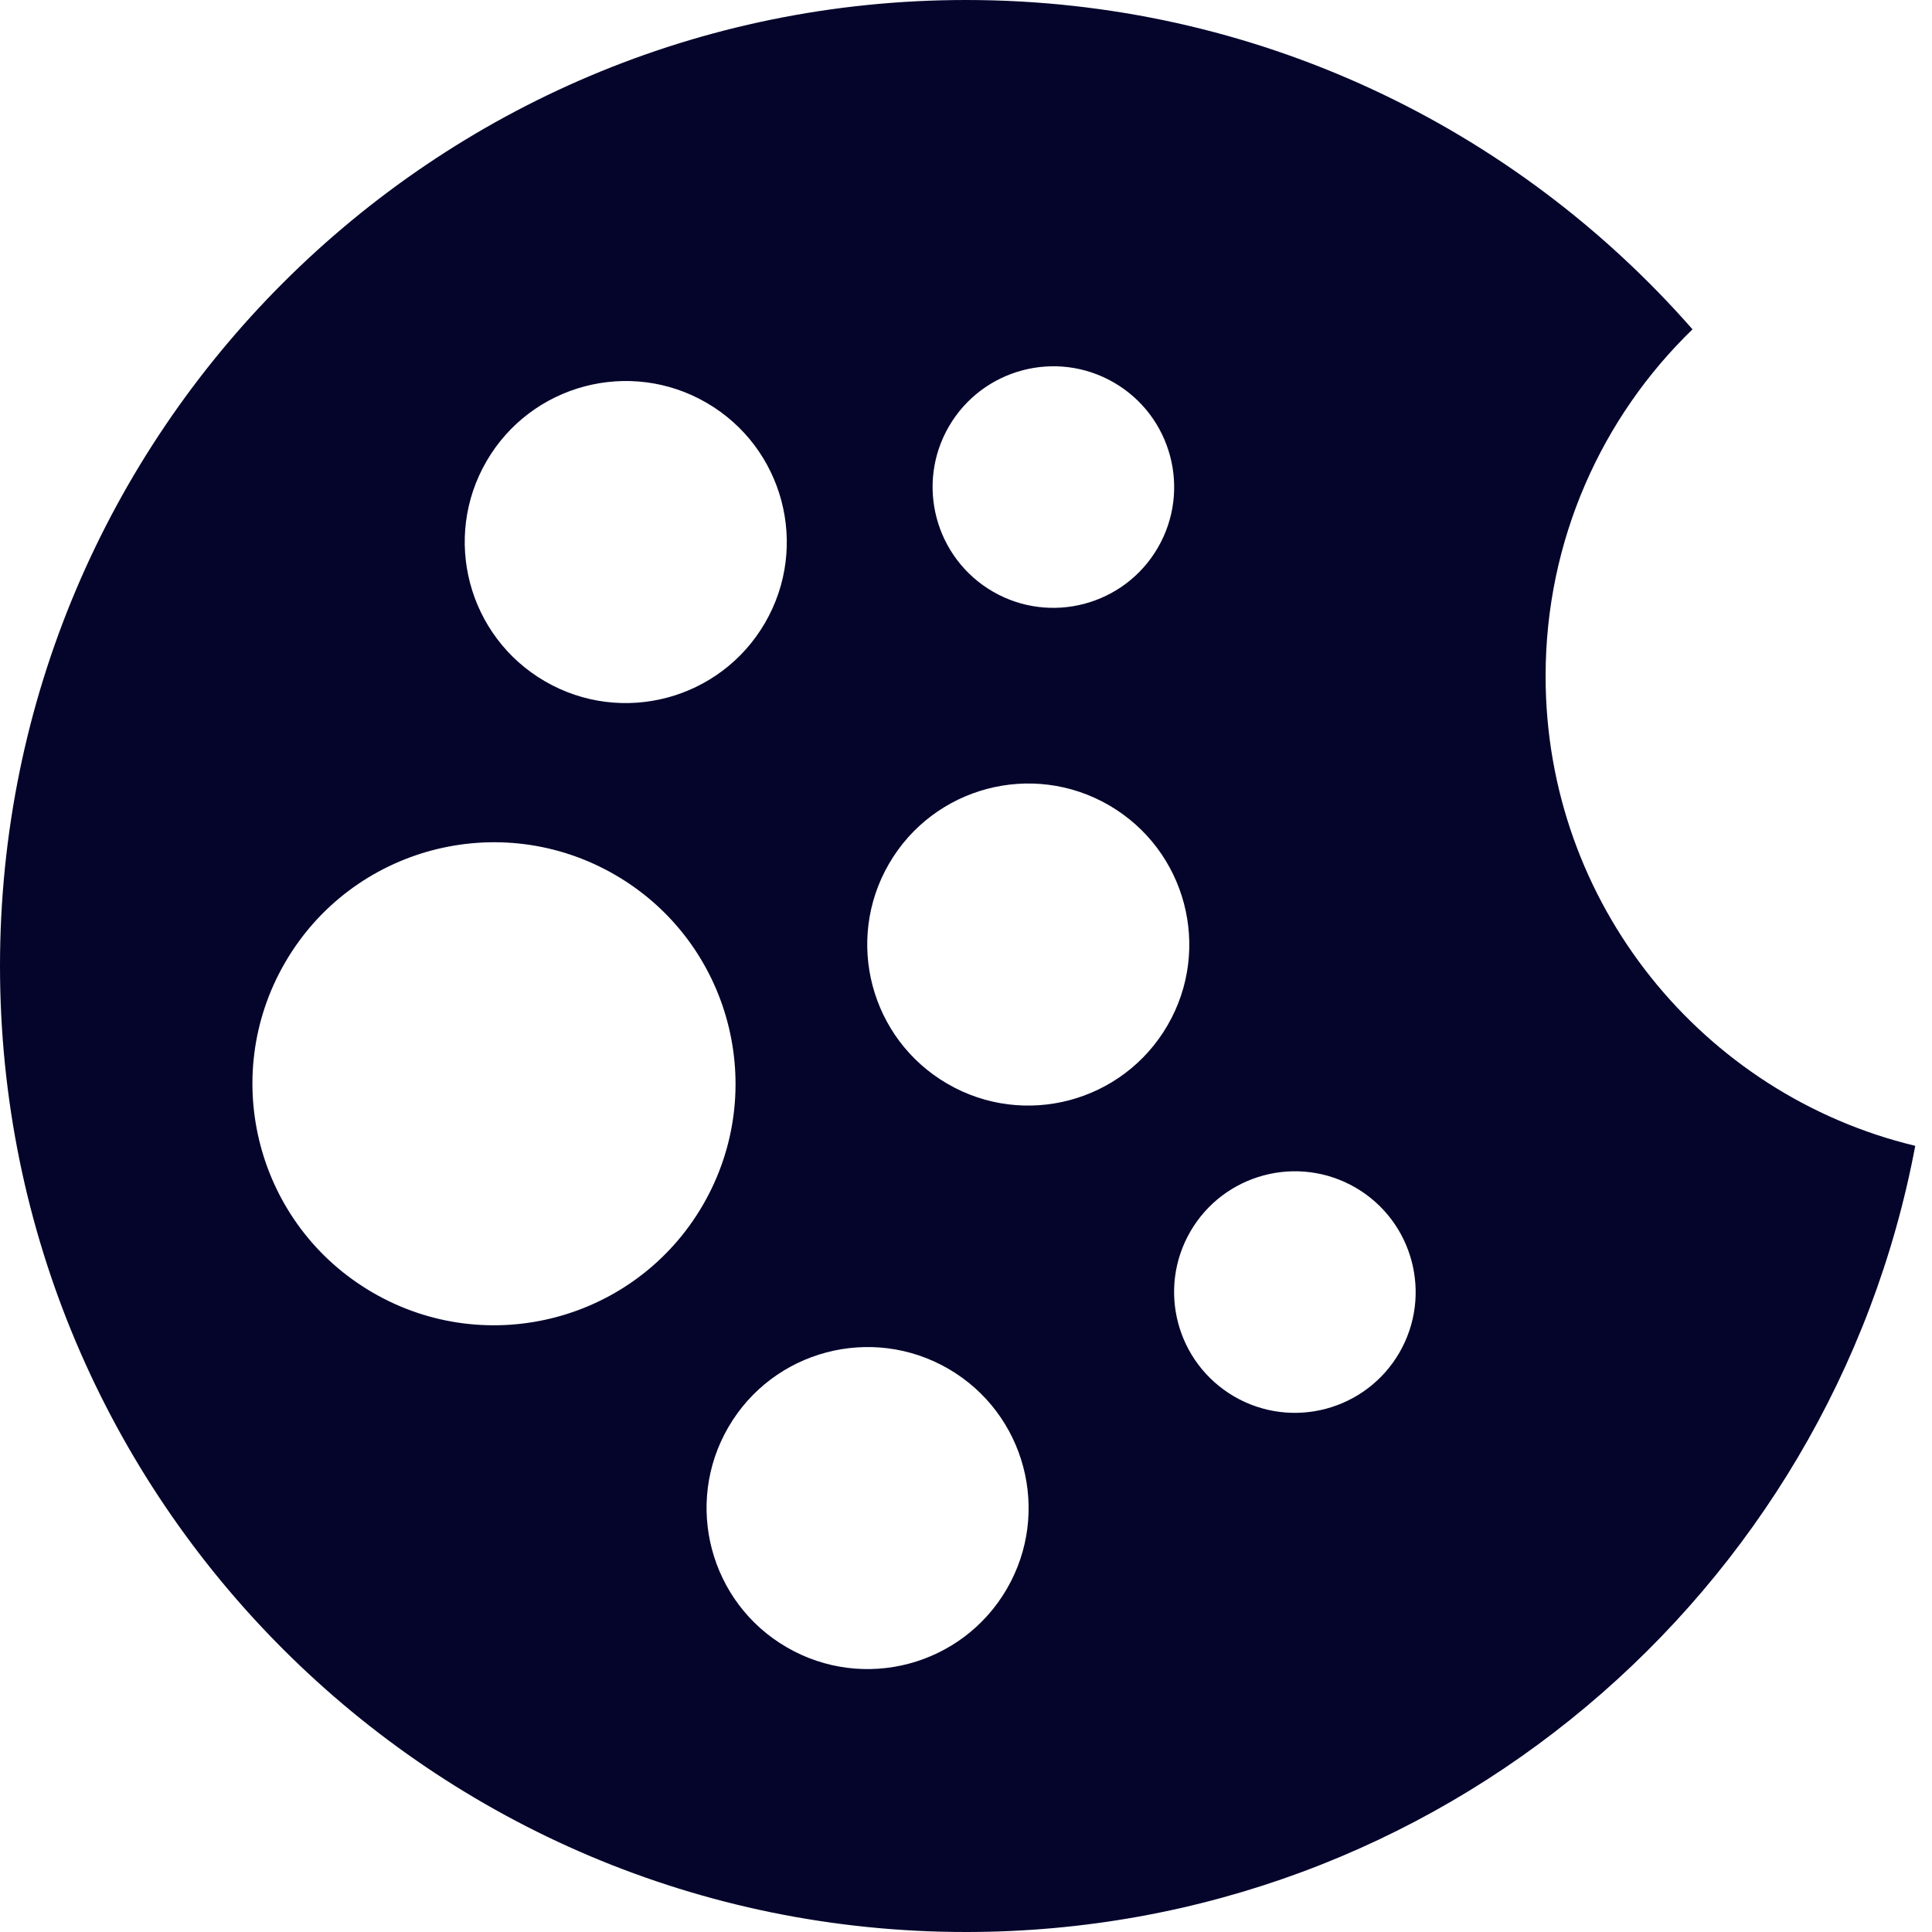 <svg width="24" height="24" viewBox="0 0 24 24" fill="none" xmlns="http://www.w3.org/2000/svg">
<path fill-rule="evenodd" clip-rule="evenodd" d="M21.025 4.091C19.899 5.181 19.2 6.709 19.2 8.4C19.2 11.229 21.158 13.601 23.792 14.234C22.746 19.794 17.864 24 12 24C5.373 24 0 18.627 0 12C0 5.373 5.373 0 12 0C15.598 0 18.826 1.583 21.025 4.091ZM16.839 14.753C17.555 15.169 17.799 16.087 17.383 16.804C16.967 17.52 16.049 17.764 15.332 17.348C14.616 16.931 14.372 16.014 14.788 15.297C15.204 14.581 16.122 14.337 16.839 14.753ZM12.507 19.738C13.062 18.783 12.737 17.559 11.782 17.004C10.827 16.45 9.603 16.774 9.048 17.729C8.493 18.684 8.818 19.909 9.773 20.463C10.728 21.018 11.952 20.693 12.507 19.738ZM8.778 5.004C9.733 5.559 10.058 6.783 9.503 7.738C8.948 8.693 7.724 9.018 6.769 8.463C5.814 7.908 5.489 6.684 6.044 5.729C6.599 4.774 7.823 4.449 8.778 5.004ZM14.383 6.804C14.799 6.087 14.555 5.169 13.839 4.753C13.123 4.337 12.204 4.581 11.788 5.297C11.372 6.013 11.616 6.931 12.332 7.348C13.049 7.764 13.967 7.52 14.383 6.804ZM13.778 10.004C14.733 10.559 15.058 11.783 14.503 12.738C13.948 13.693 12.724 14.018 11.769 13.463C10.814 12.909 10.489 11.684 11.044 10.729C11.599 9.774 12.823 9.449 13.778 10.004ZM8.731 14.97C9.563 13.537 9.076 11.701 7.643 10.869C6.21 10.037 4.374 10.524 3.542 11.956C2.71 13.389 3.197 15.225 4.63 16.057C6.063 16.889 7.899 16.402 8.731 14.97Z" fill="#05052C"/>
</svg>
